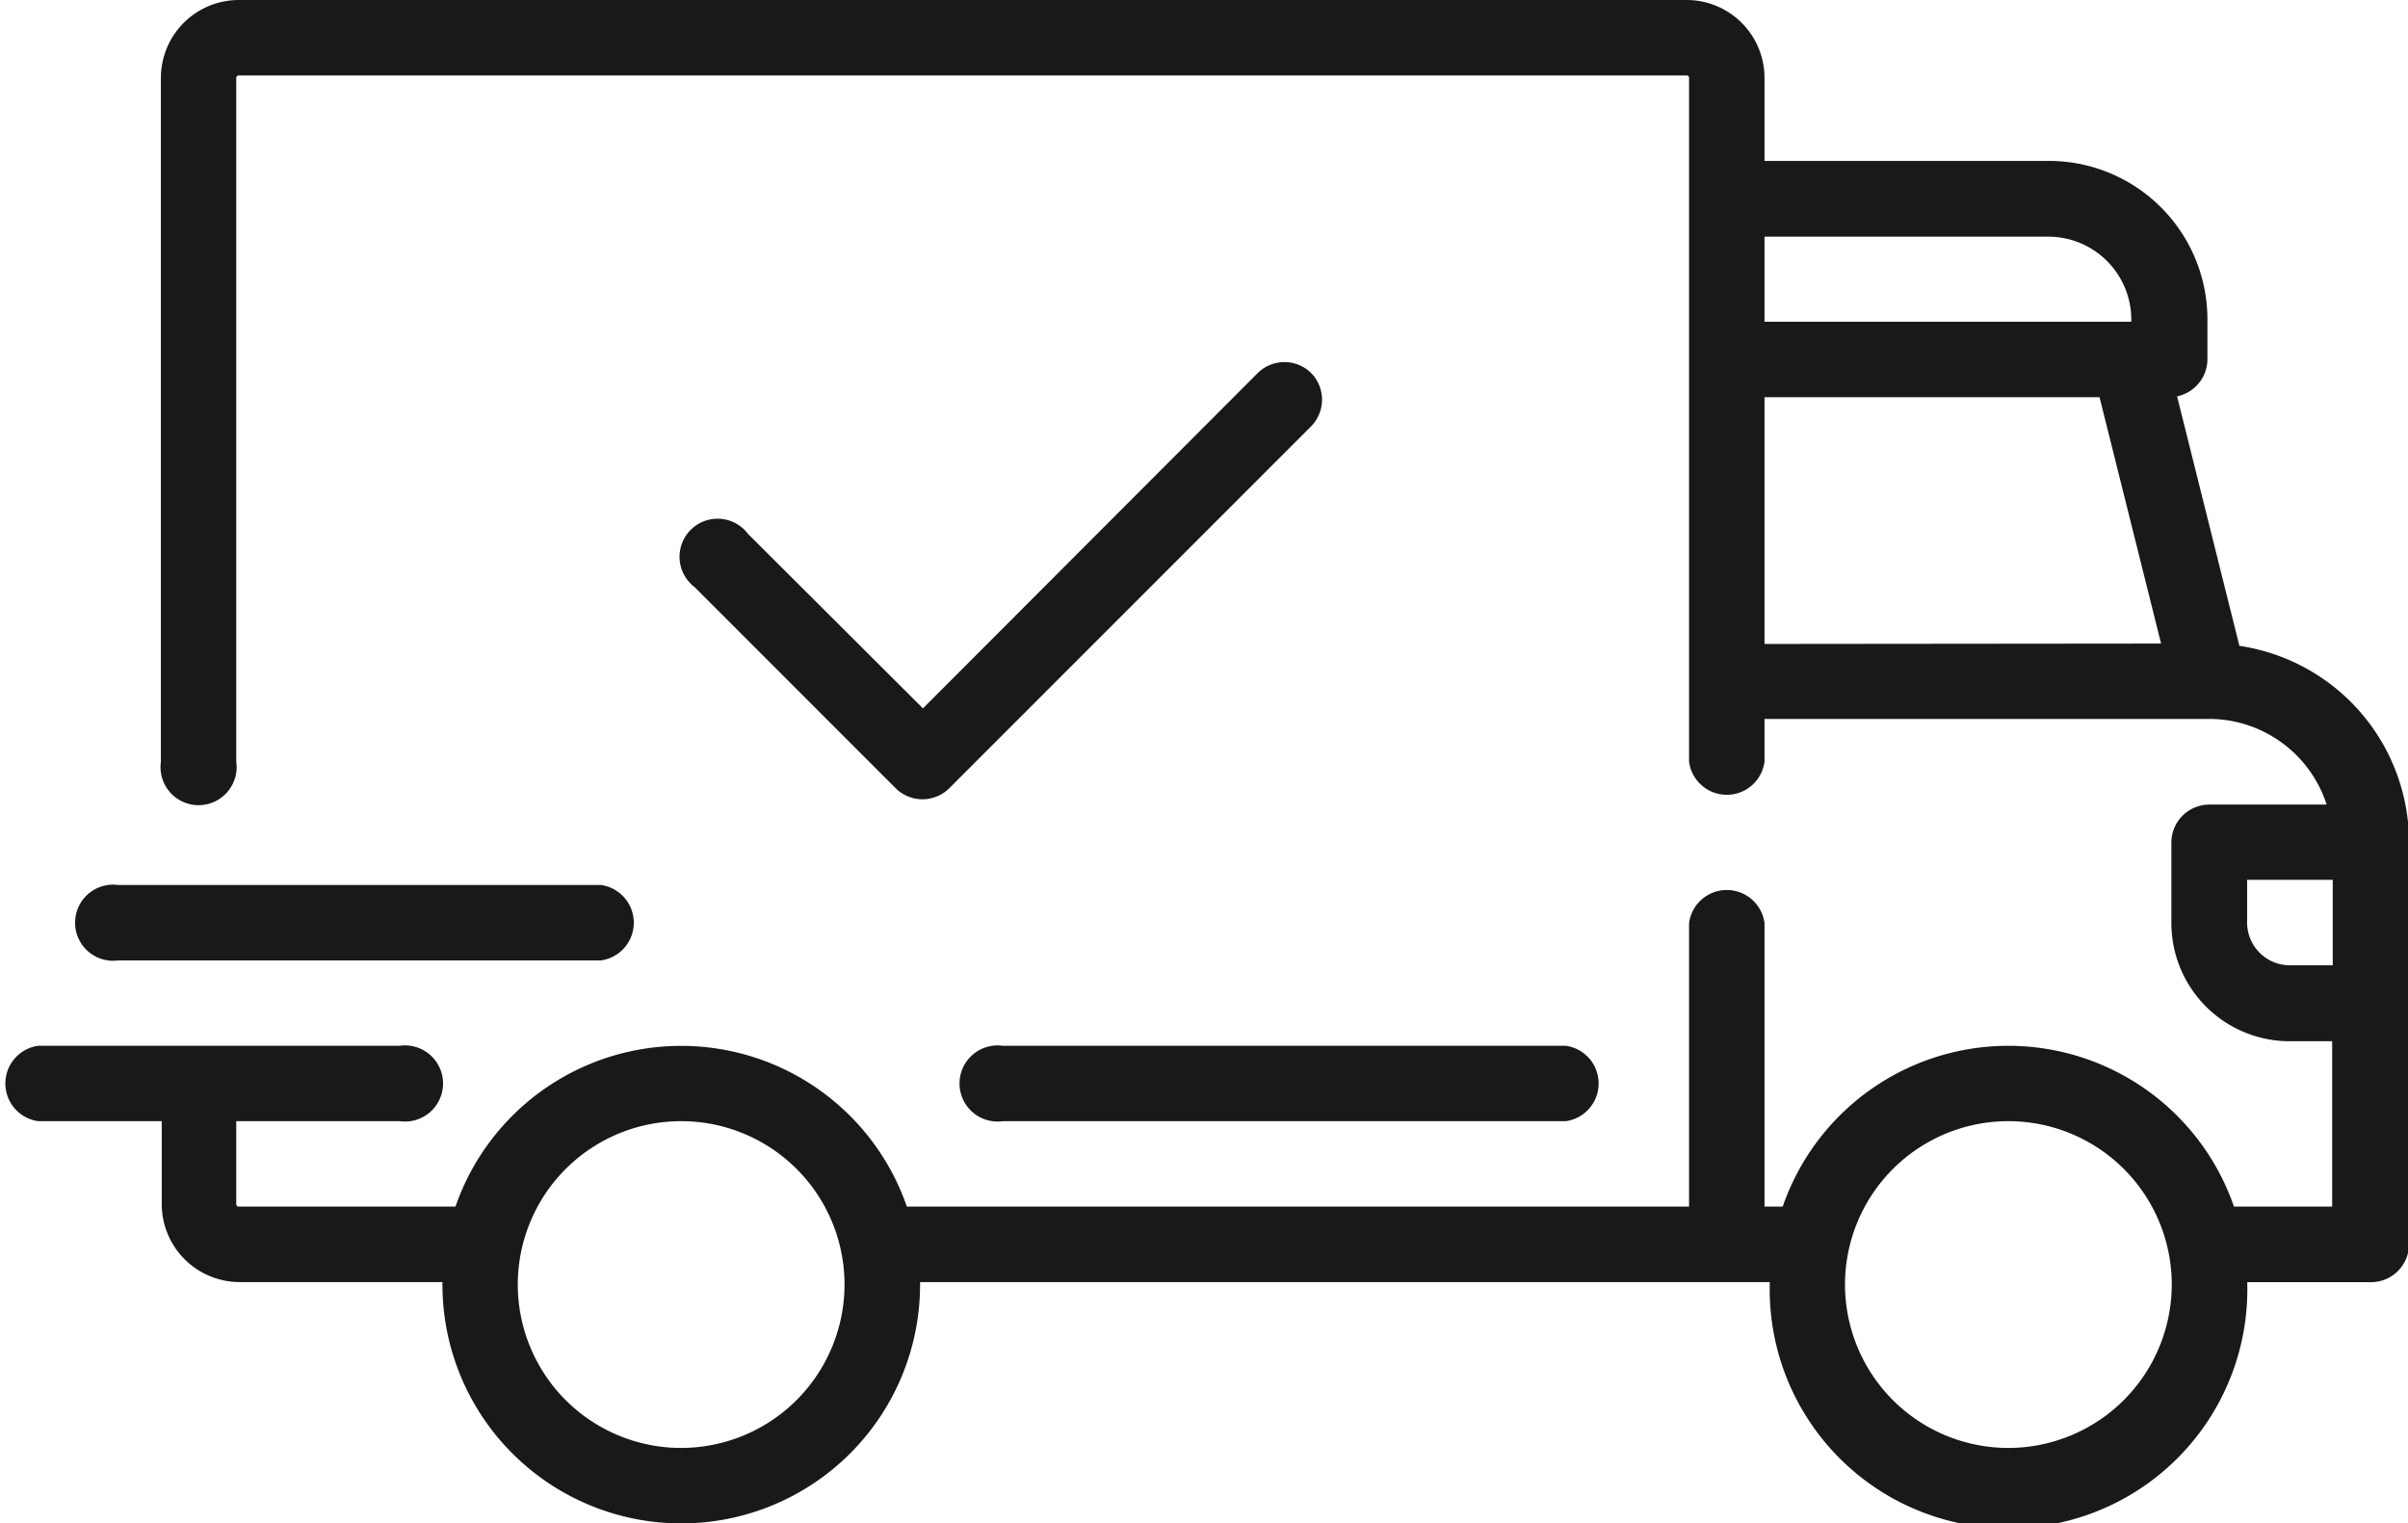 <svg xmlns="http://www.w3.org/2000/svg" viewBox="0 0 253.08 160.09"><defs><style>.cls-1{fill:#191919;}</style></defs><title>truck</title><g id="Слой_2" data-name="Слой 2"><g id="Слой_1-2" data-name="Слой 1"><path class="cls-1" d="M235.36,67.87l-6.55-26.22A4,4,0,0,0,232,37.78V33.55A16.66,16.66,0,0,0,215.3,16.91H185.45V8.19A8.19,8.19,0,0,0,177.26,0H25.1a8.19,8.19,0,0,0-8.19,8.19V80.05a4,4,0,1,0,7.92,0V8.19a.26.26,0,0,1,.27-.26H177.26a.25.25,0,0,1,.26.26V80.05a4,4,0,0,0,7.93,0v-4.5h46.77a13,13,0,0,1,12.31,9H232.21a4,4,0,0,0-4,4V97a12.43,12.43,0,0,0,12.41,12.42h4.49V126.8H234.79a25.09,25.09,0,0,0-47.43,0h-1.91V97a4,4,0,0,0-7.93,0V126.8H95.31a25.1,25.1,0,0,0-47.44,0H25.1a.27.27,0,0,1-.27-.26v-8.72H42a4,4,0,1,0,0-7.92H4a4,4,0,0,0,0,7.92h13v8.72a8.2,8.2,0,0,0,8.19,8.19H46.5c0,.09,0,.17,0,.26a25.1,25.1,0,1,0,50.2,0c0-.09,0-.17,0-.26H186V135a25.1,25.1,0,1,0,50.19,0c0-.09,0-.17,0-.26h13a4,4,0,0,0,4-4V88.5A20.89,20.89,0,0,0,235.36,67.87Zm-49.91-43H215.3A8.73,8.73,0,0,1,224,33.55v.26H185.45Zm0,42.8V41.74h35.21l6.47,25.89ZM71.59,152.16A17.17,17.17,0,1,1,88.76,135,17.19,17.19,0,0,1,71.59,152.16Zm139.49,0A17.17,17.17,0,1,1,228.25,135,17.19,17.19,0,0,1,211.08,152.16Zm34.07-50.72h-4.49A4.5,4.5,0,0,1,236.17,97V92.46h9v9Z"/><path class="cls-1" d="M164.58,109.9H105.41a4,4,0,1,0,0,7.92h59.17a4,4,0,0,0,0-7.92Z"/><path class="cls-1" d="M63.14,93H12.42a4,4,0,1,0,0,7.93H63.14a4,4,0,0,0,0-7.93Z"/><path class="cls-1" d="M137.8,39.2a4,4,0,0,0-5.61,0L97,74.44,78.62,56.11a4,4,0,1,0-5.6,5.6L94.15,82.85a4,4,0,0,0,5.6,0l38-38A4,4,0,0,0,137.8,39.2Z"/></g></g></svg>